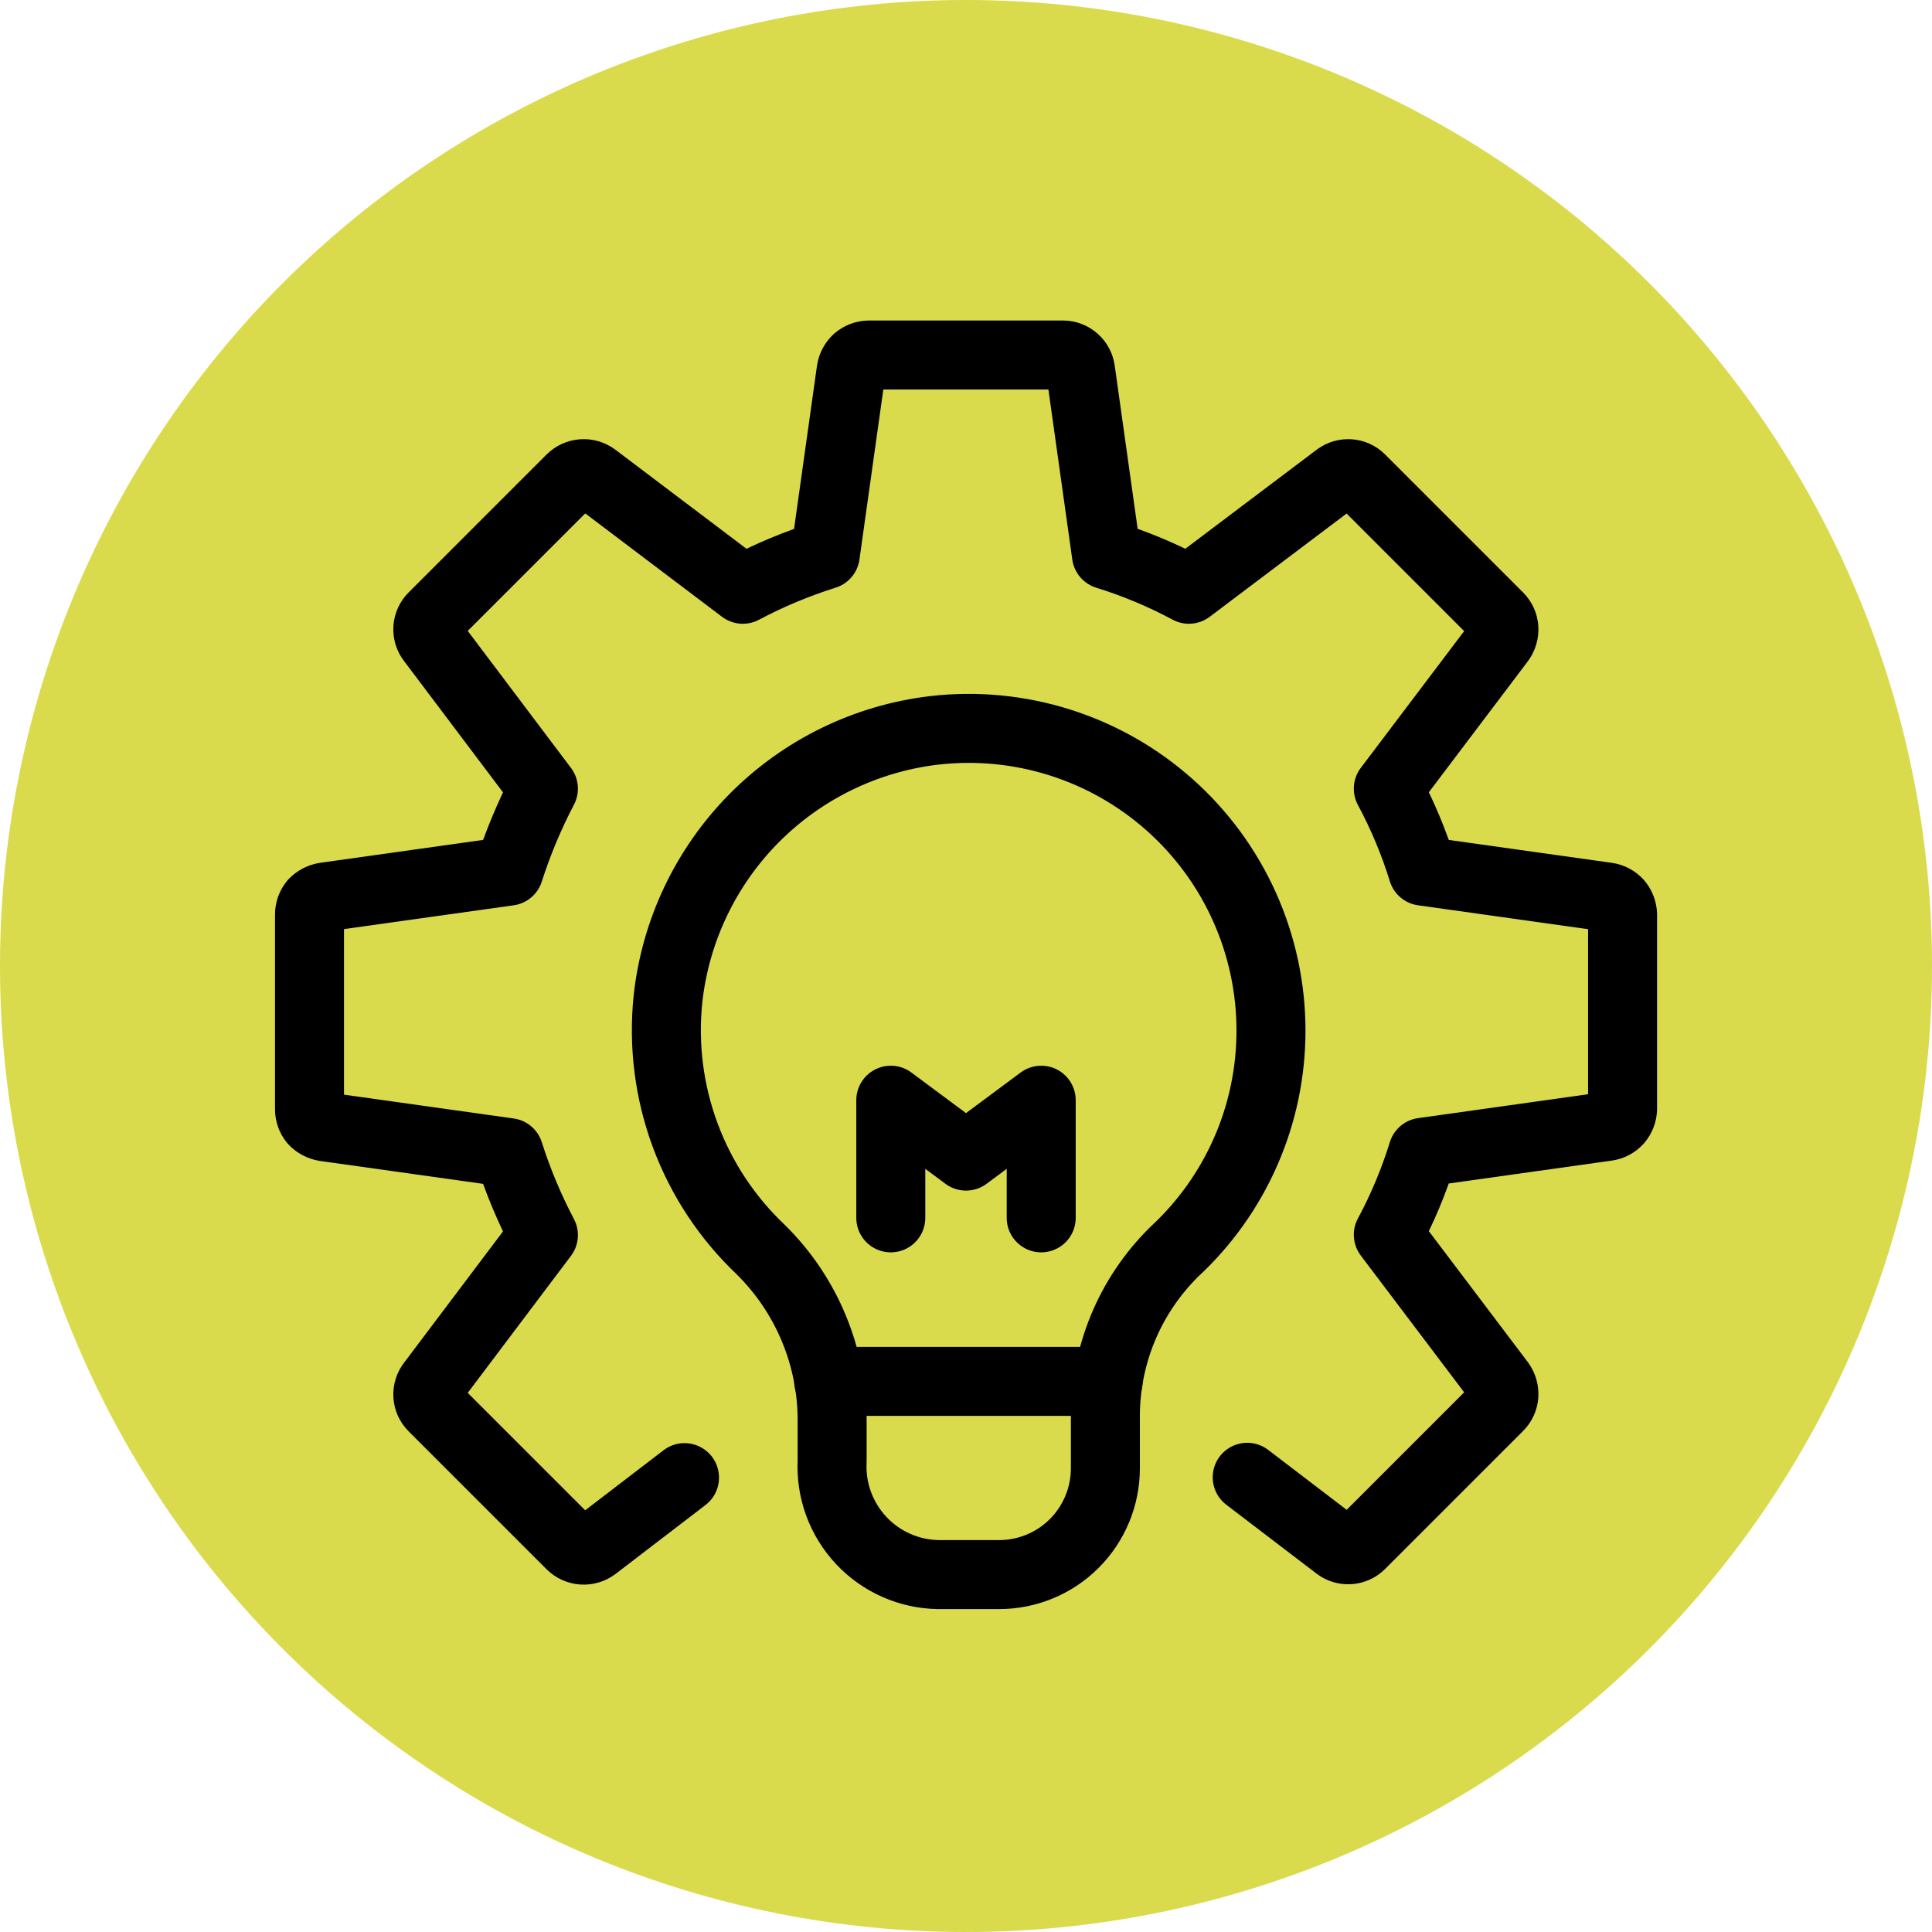 <?xml version="1.0" encoding="UTF-8"?>
<svg xmlns="http://www.w3.org/2000/svg" width="56" height="56" viewBox="0 0 56 56" fill="none">
  <path d="M56 28C56 35.426 53.05 42.548 47.799 47.799C42.548 53.05 35.426 56 28 56C20.574 56 13.452 53.05 8.201 47.799C2.95 42.548 0 35.426 0 28C0 20.574 2.95 13.452 8.201 8.201C13.452 2.95 20.574 0 28 0C35.426 0 42.548 2.95 47.799 8.201C53.05 13.452 56 20.574 56 28Z" fill="#D9DB4D"></path>
  <path d="M36.84 29.87C36.84 28.636 36.578 27.415 36.073 26.288C35.568 25.162 34.83 24.155 33.909 23.334C32.987 22.512 31.902 21.895 30.726 21.522C29.549 21.149 28.306 21.029 27.08 21.17C25.1 21.403 23.258 22.302 21.855 23.719C20.453 25.136 19.573 26.988 19.36 28.97C19.224 30.304 19.395 31.651 19.862 32.908C20.328 34.165 21.077 35.298 22.05 36.22C22.712 36.872 23.237 37.651 23.592 38.51C23.948 39.369 24.127 40.291 24.12 41.22V42.35C24.098 42.77 24.162 43.19 24.306 43.585C24.451 43.98 24.673 44.342 24.961 44.65C25.248 44.957 25.595 45.203 25.979 45.373C26.364 45.543 26.779 45.634 27.2 45.64H28.96C29.777 45.64 30.56 45.316 31.138 44.738C31.715 44.16 32.04 43.377 32.04 42.56V41.15C32.027 40.245 32.198 39.347 32.541 38.51C32.885 37.673 33.395 36.915 34.04 36.28C34.924 35.463 35.629 34.471 36.111 33.368C36.593 32.265 36.841 31.074 36.84 29.87Z" stroke="black" stroke-width="2" stroke-linecap="round" stroke-linejoin="round"></path>
  <path d="M32.12 40.04H24.02" stroke="black" stroke-width="2" stroke-linecap="round" stroke-linejoin="round"></path>
  <path d="M30.18 35.3V31.89L28 33.51L25.82 31.89V35.3" stroke="black" stroke-width="2" stroke-linecap="round" stroke-linejoin="round"></path>
  <path d="M36.151 42.82L38.771 44.82C38.868 44.893 38.989 44.928 39.111 44.92C39.235 44.912 39.353 44.859 39.441 44.77L43.441 40.77C43.529 40.682 43.583 40.565 43.591 40.44C43.598 40.315 43.563 40.192 43.491 40.09L40.241 35.79C40.651 35.028 40.985 34.227 41.241 33.4L46.581 32.65C46.704 32.633 46.817 32.572 46.901 32.48C46.981 32.385 47.027 32.265 47.031 32.14V26.51C47.027 26.385 46.981 26.265 46.901 26.17C46.817 26.078 46.704 26.017 46.581 26L41.241 25.25C40.985 24.423 40.651 23.622 40.241 22.86L43.491 18.56C43.563 18.458 43.598 18.335 43.591 18.21C43.583 18.085 43.529 17.968 43.441 17.88L39.441 13.88C39.353 13.791 39.235 13.738 39.111 13.73C38.989 13.723 38.869 13.758 38.771 13.83L34.461 17.08C33.698 16.671 32.898 16.336 32.071 16.08L31.321 10.74C31.305 10.616 31.245 10.502 31.151 10.42C31.057 10.336 30.936 10.29 30.811 10.29H25.181C25.056 10.293 24.936 10.339 24.841 10.42C24.75 10.505 24.69 10.617 24.671 10.74L23.921 16.08C23.095 16.34 22.295 16.674 21.531 17.08L17.231 13.83C17.13 13.756 17.006 13.721 16.881 13.73C16.756 13.74 16.64 13.793 16.551 13.88L12.551 17.88C12.462 17.968 12.409 18.085 12.401 18.21C12.393 18.336 12.432 18.461 12.511 18.56L15.751 22.86C15.349 23.627 15.015 24.426 14.751 25.25L9.411 26C9.289 26.022 9.177 26.081 9.091 26.17C9.013 26.266 8.971 26.386 8.971 26.51V32.15C8.971 32.274 9.013 32.394 9.091 32.49C9.177 32.579 9.289 32.638 9.411 32.66L14.751 33.41C15.013 34.235 15.348 35.034 15.751 35.8L12.511 40.1C12.432 40.199 12.393 40.324 12.401 40.45C12.409 40.575 12.462 40.692 12.551 40.78L16.551 44.78C16.64 44.867 16.756 44.92 16.881 44.93C17.006 44.939 17.13 44.904 17.231 44.83L19.841 42.83" stroke="black" stroke-width="2" stroke-linecap="round" stroke-linejoin="round"></path>
</svg>
